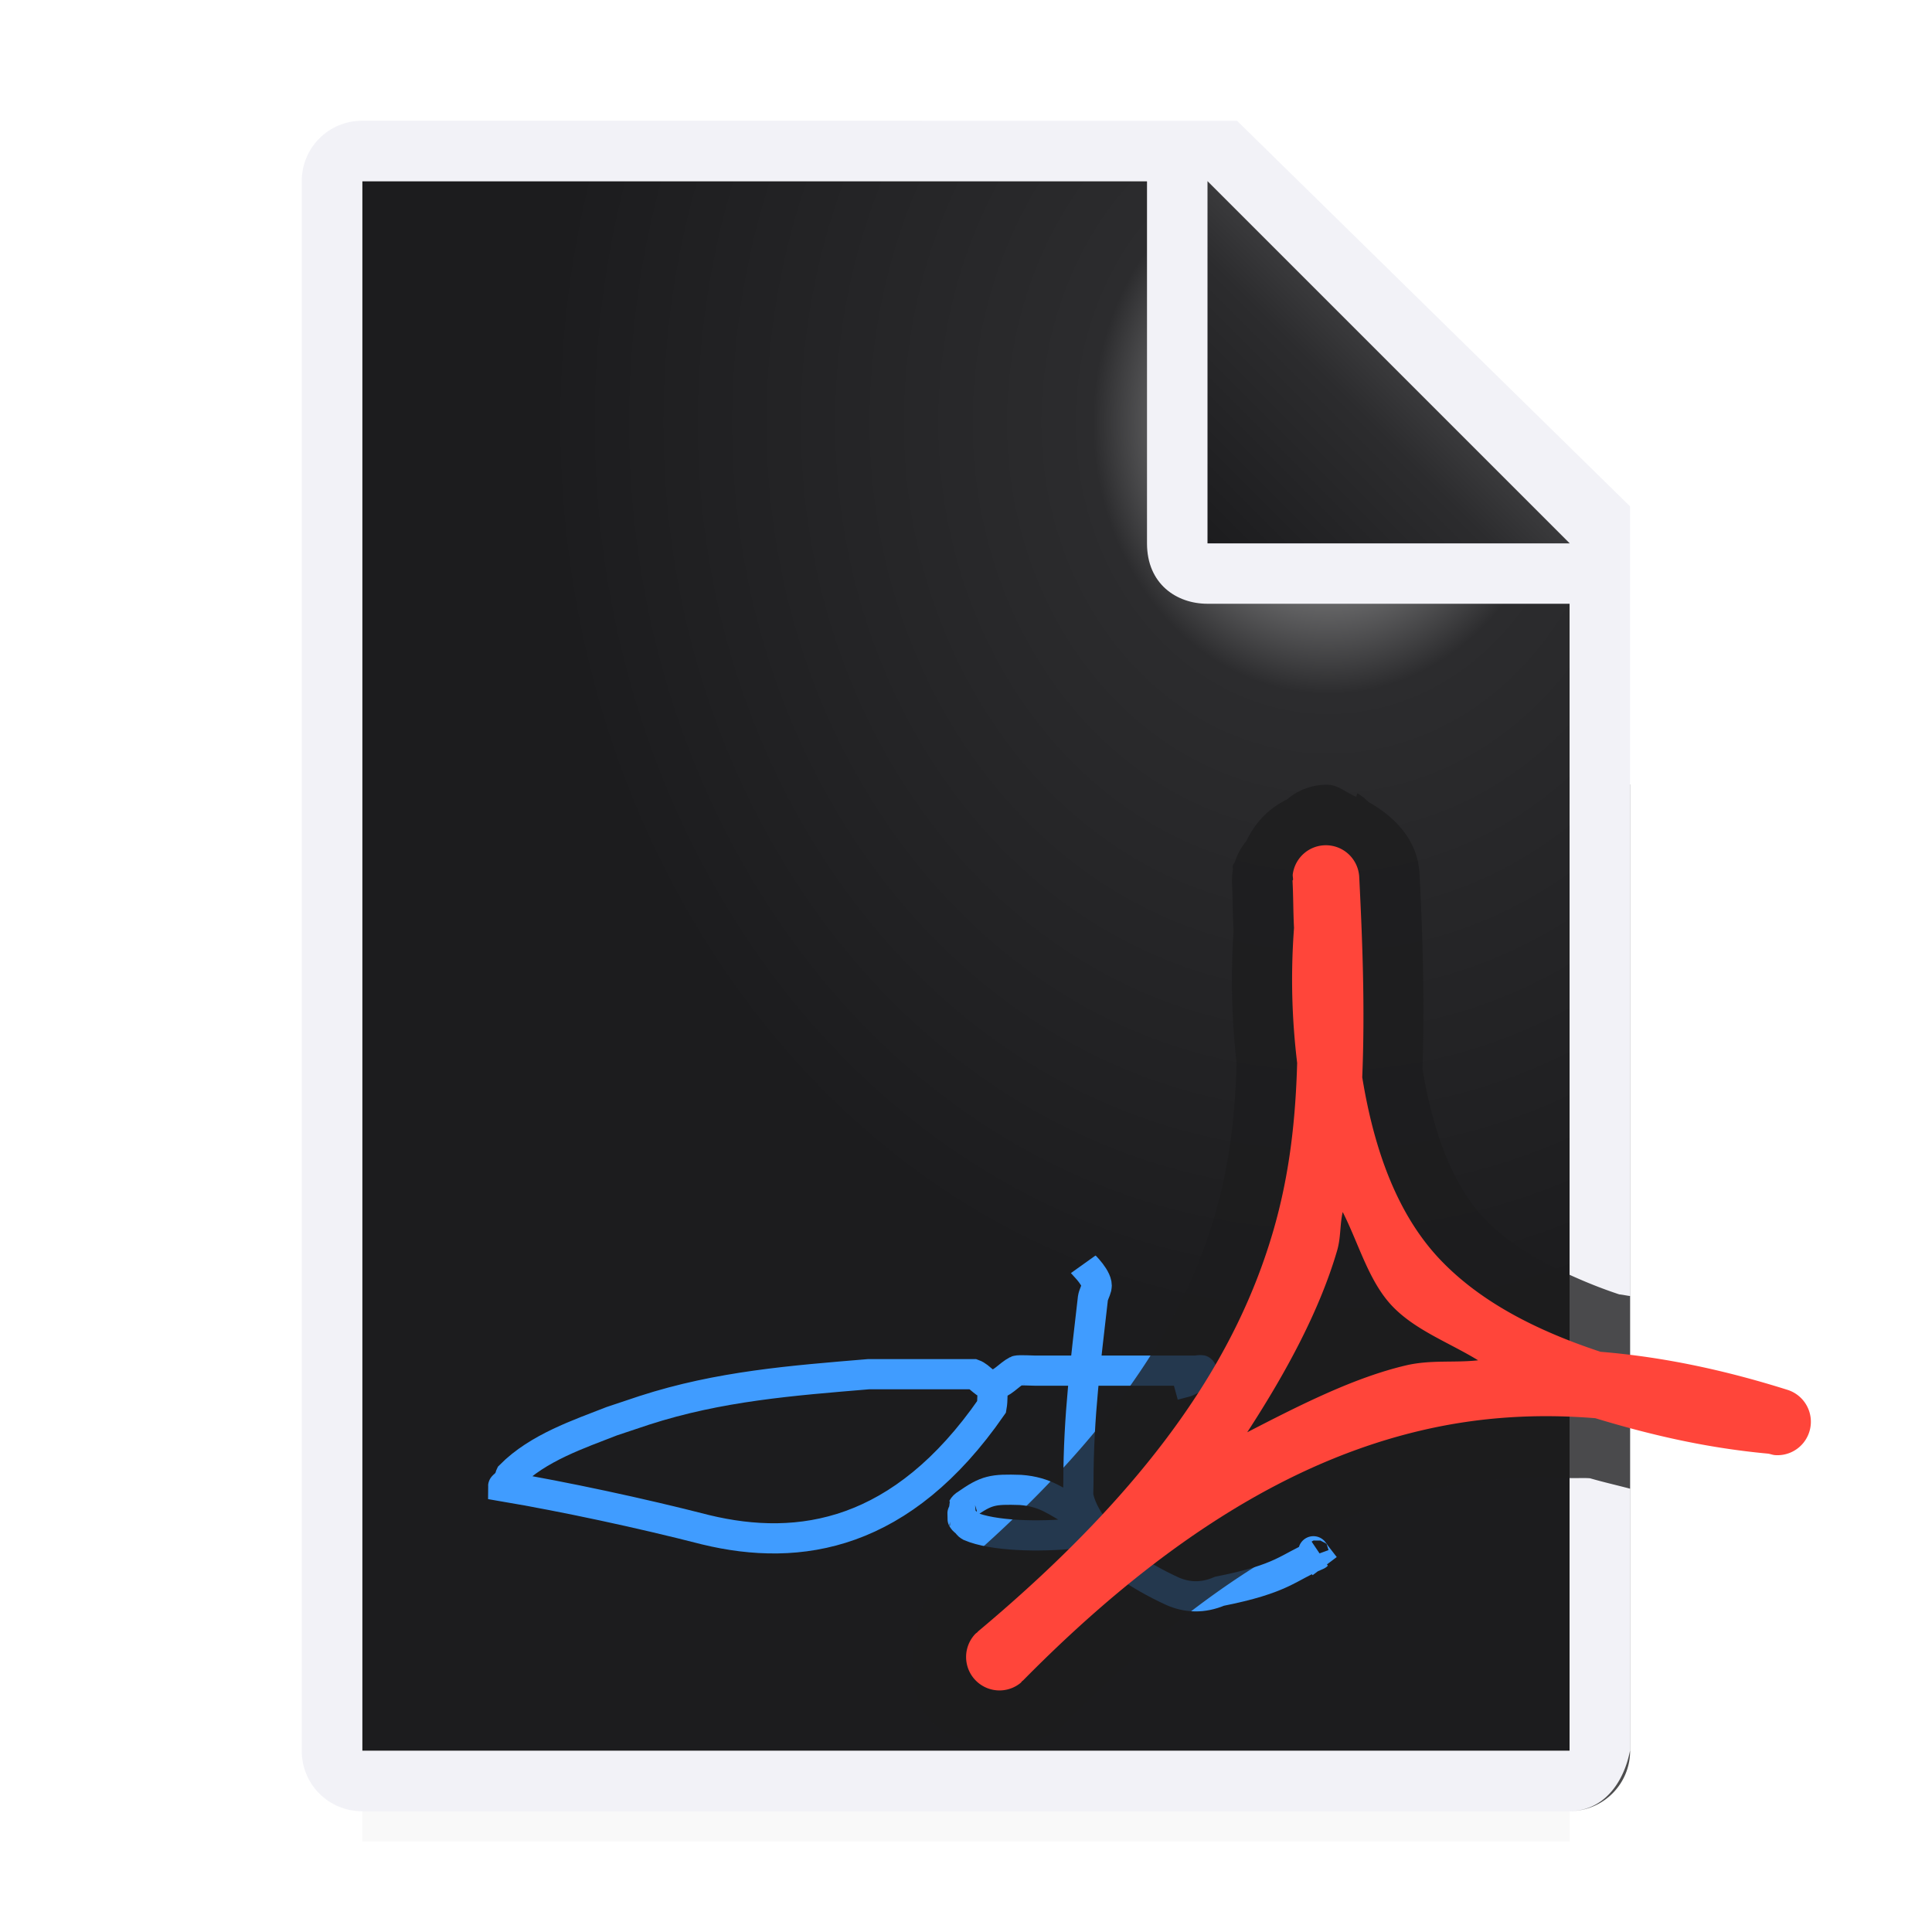 <svg viewBox="0 0 32 32" xmlns="http://www.w3.org/2000/svg" xmlns:xlink="http://www.w3.org/1999/xlink"><filter id="a" color-interpolation-filters="sRGB" height="1.095" width="1.097" x="-.049" y="-.047"><feGaussianBlur stdDeviation=".366"/></filter><radialGradient id="b" cx="22" cy="9.077" gradientTransform="matrix(1.3 0 -0 1.5 -6.6 -6.615)" gradientUnits="userSpaceOnUse" r="10"><stop offset="0" stop-color="#d7d7d7"/><stop offset=".3" stop-color="#2c2c2e"/><stop offset="1" stop-color="#1c1c1e"/></radialGradient><linearGradient id="c" gradientUnits="userSpaceOnUse" x1="20" x2="23" y1="9" y2="6"><stop offset="0" stop-color="#1c1c1e"/><stop offset=".78" stop-color="#2c2c2e"/><stop offset="1" stop-color="#3a3a3c"/></linearGradient><path d="m6 27.941h20v2.559h-20z" filter="url(#a)" opacity=".15" stroke-width="1.015"/><path d="m6 3v26h19.998l.002-19-7-7z" fill="url(#b)"/><path d="m5.998 2c-.554 0-1 .446-1 1v26c0 .554.446 1 1 1h20c.554 0 .892-.457 1-1v-10.109-10.505l-6.508-6.385zm0 1h13v6c0 .673.491 1 1 1h6v19h-20z" fill="#f2f2f7"/><path d="m20 9h6l-6-6z" fill="url(#c)" fill-rule="evenodd"/><path d="m16.441 22.941c-.006.12.004.242-.017.36-1.483 2.14-3.174 2.414-4.734 2.037-1.086-.279-2.331-.545-3.356-.719 0-.02.046.014.06 0s-.009-.042 0-.06c.013-.025.047-.035.06-.06.009-.018-.009-.042 0-.06.457-.462 1.141-.688 1.678-.899.18-.06.36-.12.539-.18 1.242-.402 2.446-.493 3.715-.599h.24c.489-0 1.031 0 1.498 0 .114.041.196.19.317.18.156-.013.264-.168.402-.239.023-.012.278 0 .3 0h1.738.659.24.06c.02 0 .06-.02.06 0 0 .02-.06-.02-.06 0 0 .028.073.035.06.06-.02.04-.08.04-.12.06-.187.094-.077.048-.339.12" fill="none" stroke="#409cff" stroke-width=".5"/><path d="m17.941 20.941c.005.007.255.243.221.382-.015.061-.05.117-.06.18-.117 1.034-.24 1.946-.24 3.056 0 .014-.007.226 0 .24.115.455.454.708.659.959.13.049.036.072 0 0-.018-.036.018-.084 0-.12-.467-.366.001 0-.539-.24-.059-.01-.12 0-.18 0-.592.063-1.361.043-1.738-.12-.025-.013-.04-.04-.06-.06s-.047-.035-.06-.06c-.002-.003-.002-.177 0-.18.013-.025.035-.047.06-.06.338-.237.437-.255.899-.24.42.03.608.205.899.36.014.014-.009.042 0 .06.448.617 1.065 1.003 1.618 1.258.241.105.498.119.779 0 1.055-.209 1.128-.392 1.618-.599-.02.02-.076-.083-.06-.06.057.084.123.162.184.243" fill="none" stroke="#409cff" stroke-width=".5"/><path d="m26.998 12.99v5.9 2.576c-.06-.007-.117-.021-.178-.027-.297-.098-.566-.208-.822-.324-.586-.265-1.068-.573-1.414-.936-.492-.516-.837-1.352-1.023-2.477.037-1.121.003-2.206-.049-3.229a1 1 0 0 0 0-.002c-.029-.544-.393-.933-.846-1.188a1 1 0 0 0 -.184-.145l-.018.059c-.164-.063-.294-.196-.477-.199a1 1 0 0 0 -.668.242c-.312.154-.525.379-.678.695a1 1 0 0 0 -.186.336c-.005.025-.032.039-.035.064a1 1 0 0 0 0 .002c-.005.036.001.039 0 .072-0.0.002 0.0.002 0 .004a1 1 0 0 0 -.014.215c.012.23.01.488.025.791-.05.786-.025 1.512.051 2.189-.026.862-.115 1.68-.359 2.512-.521 1.775-1.686 3.721-4.572 6.135a1 1 0 0 0 -.086.08c.007-.009.056-.059-.025.023a1 1 0 0 0 -.006.008c-.003.003-.001.009-.004.012a1 1 0 0 0 -.236.635c-.151.539-.119 1.119.215 1.482.335.365.912.444 1.463.338a1 1 0 0 0 .643-.18h.002c.005-.004.011-0.0.016-.004a1 1 0 0 0 .01-.01c.119-.099.062-.054.027-.027a1 1 0 0 0 .084-.074c2.337-2.372 4.329-3.455 6.115-3.873.761-.178 1.494-.217 2.229-.184.112.005.225-.005.338.004.213.062.442.114.662.172v4.34c-.107.543-.445.999-.998 1 .554 0 1-.446 1-1v-16c0-.003-.002-.006-.002-.01z" fill="#1c1c1e" fill-opacity=".784"/><path d="m21.971 14a.553.554 0 0 0 -.558.476c-.006.04.008.065.002.105h-.007c.014.268.011.524.025.789-.06.812-.031 1.547.052 2.236-.026.924-.122 1.847-.401 2.799-.581 1.981-1.9 4.12-4.89 6.621l.002.002c-.014.014-.027.02-.041.034a.553.554 0 0 0 .747.814c.016-.013.02-.025.036-.039l.002.002c2.431-2.467 4.598-3.677 6.6-4.146.988-.232 1.944-.279 2.883-.203.888.269 1.818.49 2.853.586.044.004.077.021.121.025a.553.554 0 0 0 .212-1.08c-1.002-.316-2.034-.545-3.099-.631-1.07-.354-1.99-.829-2.65-1.52-.694-.727-1.092-1.771-1.297-3.027.047-1.138.004-2.247-.05-3.319a.553.554 0 0 0 -.542-.524zm.269 6.076c.267.525.429 1.146.82 1.557.384.402.943.604 1.422.898-.401.044-.783-.012-1.194.084-.853.2-1.74.648-2.63 1.108.67-1.03 1.204-2.038 1.488-3.006.065-.222.044-.422.093-.64z" fill="#ff453a"/></svg>